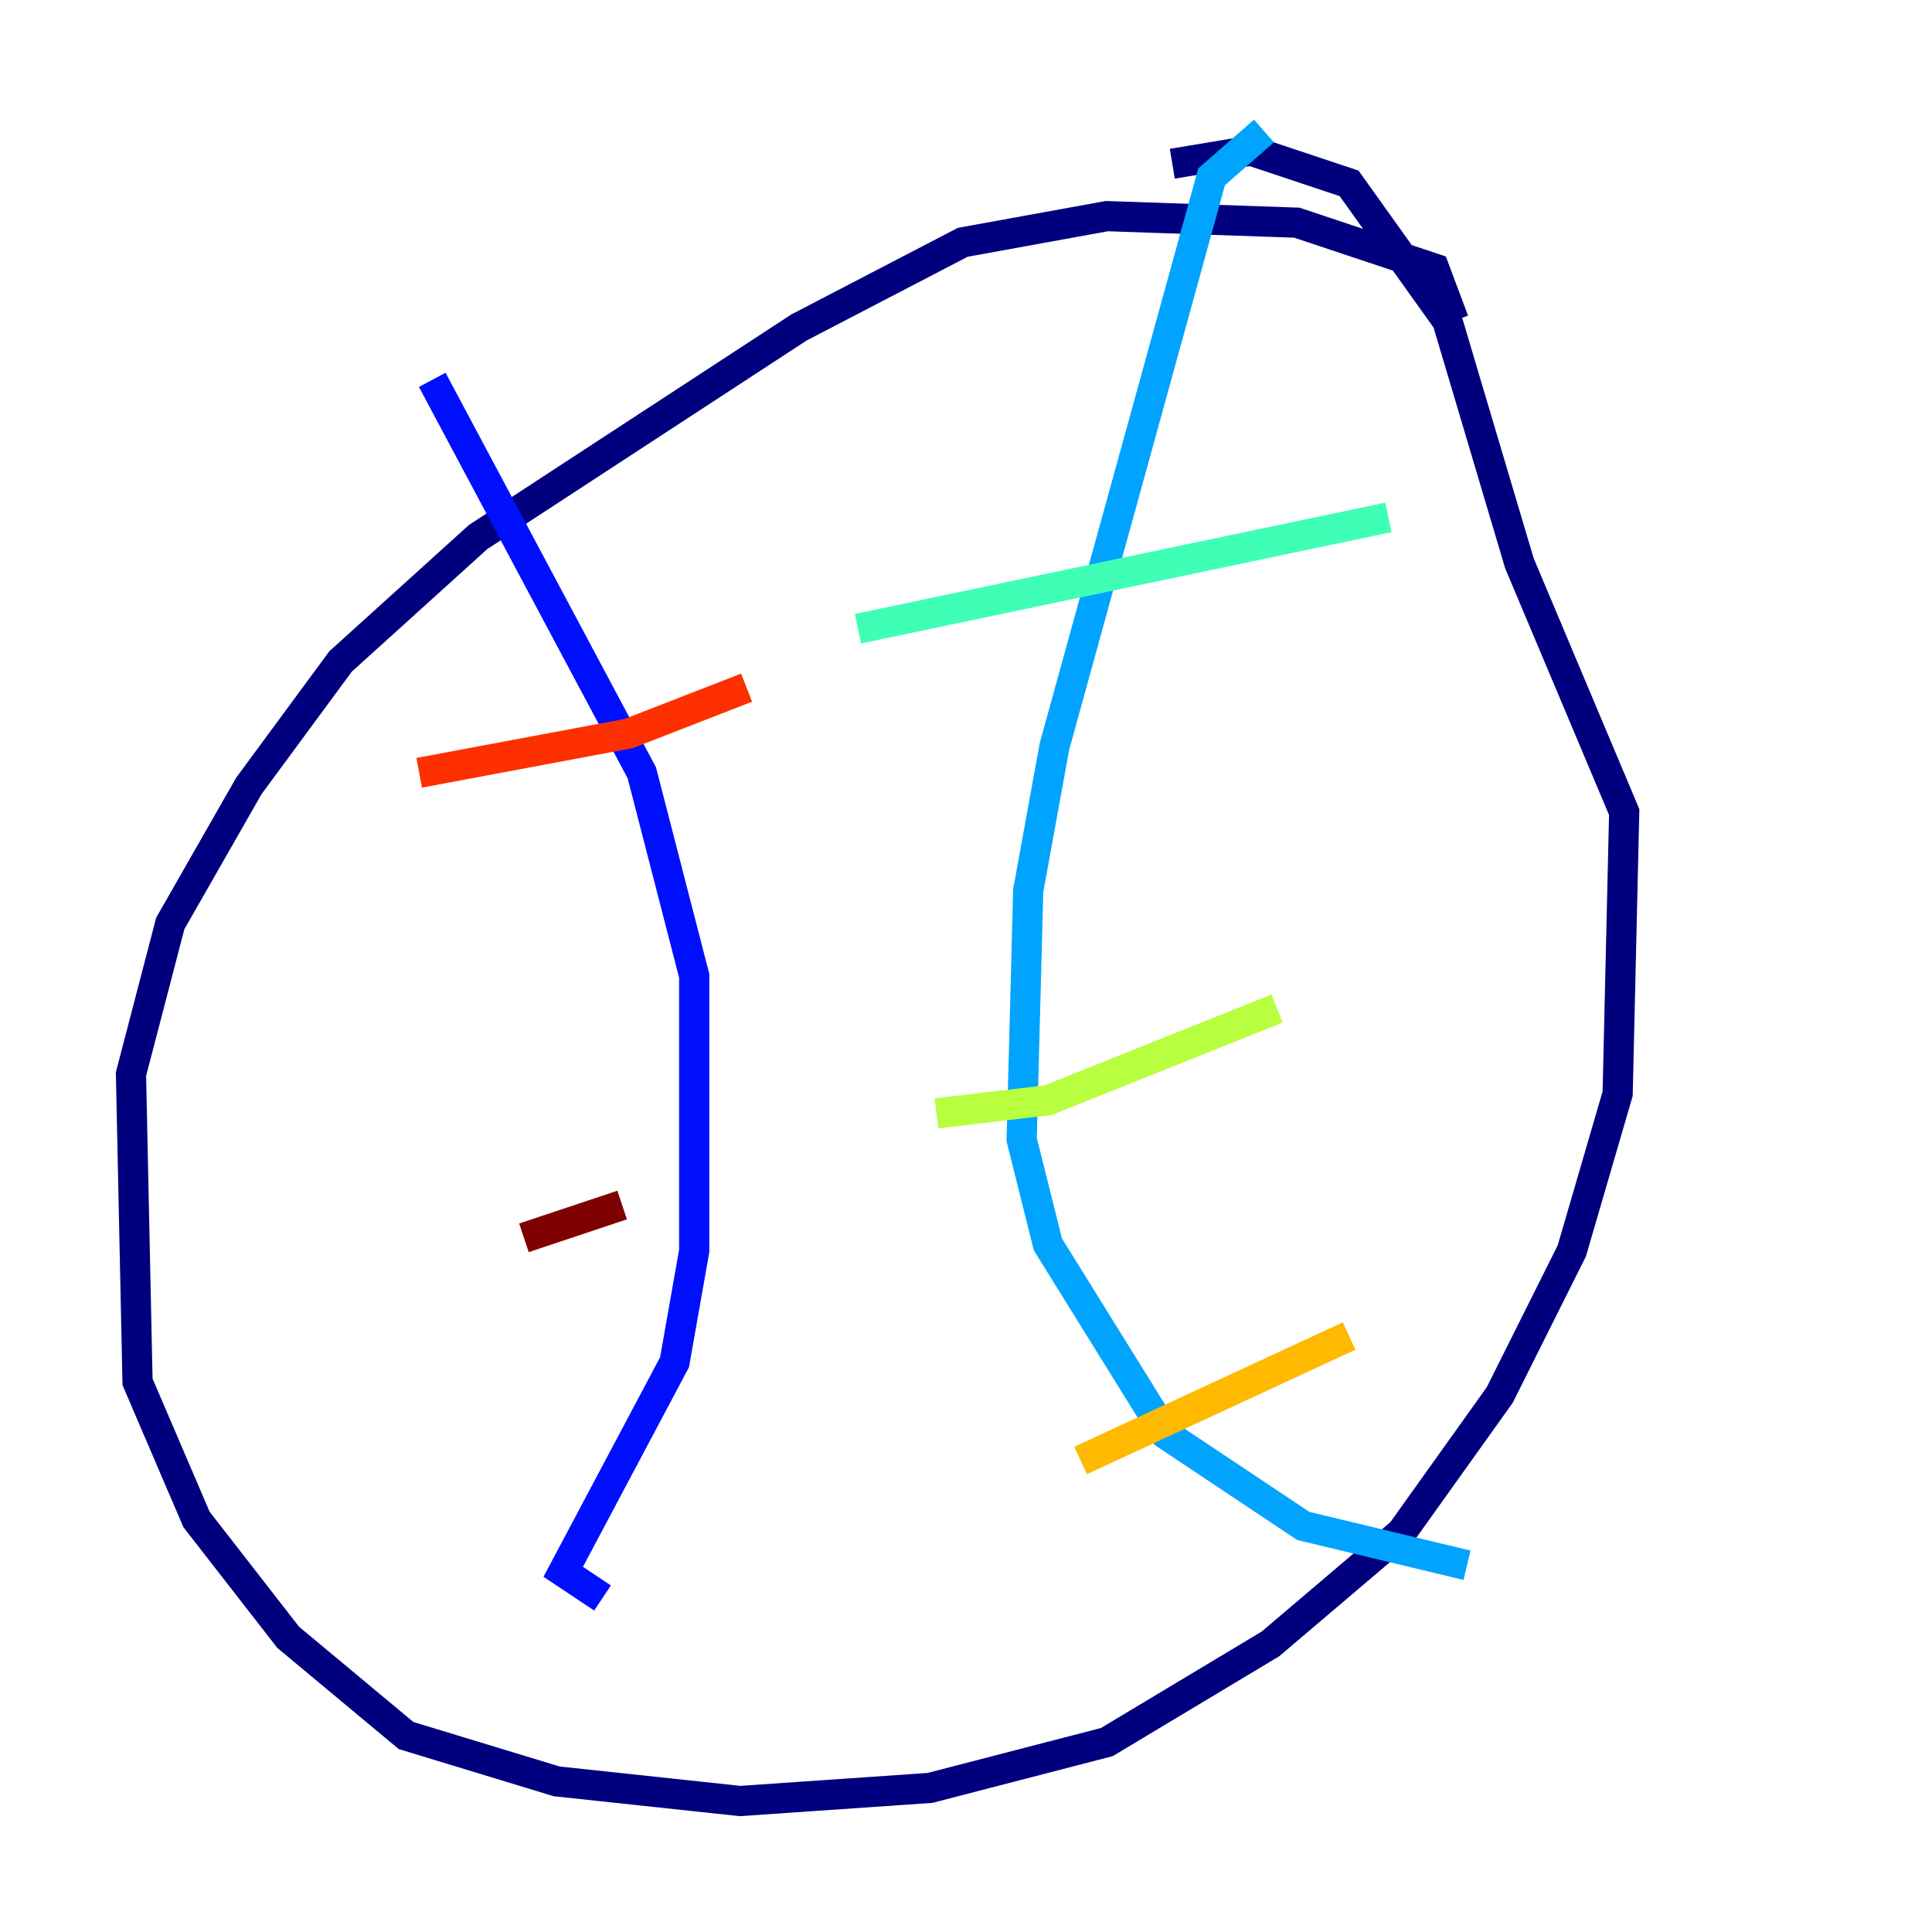 <?xml version="1.0" encoding="utf-8" ?>
<svg baseProfile="tiny" height="128" version="1.2" viewBox="0,0,128,128" width="128" xmlns="http://www.w3.org/2000/svg" xmlns:ev="http://www.w3.org/2001/xml-events" xmlns:xlink="http://www.w3.org/1999/xlink"><defs /><polyline fill="none" points="96.325,21.261 95.024,17.79 85.912,14.752 73.329,14.319 63.783,16.054 52.936,21.695 31.675,35.58 22.563,43.824 16.488,52.068 11.281,61.18 8.678,71.159 9.112,91.552 13.017,100.664 19.091,108.475 26.902,114.983 36.881,118.02 49.031,119.322 61.614,118.454 73.329,115.417 84.176,108.909 92.854,101.532 99.363,92.42 104.136,82.875 107.173,72.461 107.607,53.803 100.664,37.315 95.891,21.261 89.383,12.149 82.875,9.98 77.668,10.848" stroke="#00007f" stroke-width="2" /><polyline fill="none" points="28.637,25.166 42.522,51.2 45.993,64.651 45.993,82.875 44.691,90.251 37.315,104.136 39.919,105.871" stroke="#0010ff" stroke-width="2" /><polyline fill="none" points="83.742,8.678 80.271,11.715 69.858,49.464 68.122,59.01 67.688,75.498 69.424,82.441 77.234,95.024 86.346,101.098 97.193,103.702" stroke="#00a4ff" stroke-width="2" /><polyline fill="none" points="56.841,41.654 91.986,34.278" stroke="#3fffb7" stroke-width="2" /><polyline fill="none" points="62.047,73.763 69.424,72.895 84.61,66.82" stroke="#b7ff3f" stroke-width="2" /><polyline fill="none" points="71.593,96.759 89.383,88.515" stroke="#ffb900" stroke-width="2" /><polyline fill="none" points="27.77,51.2 41.654,48.597 49.464,45.559" stroke="#ff3000" stroke-width="2" /><polyline fill="none" points="34.712,82.007 41.22,79.837" stroke="#7f0000" stroke-width="2" /></svg>